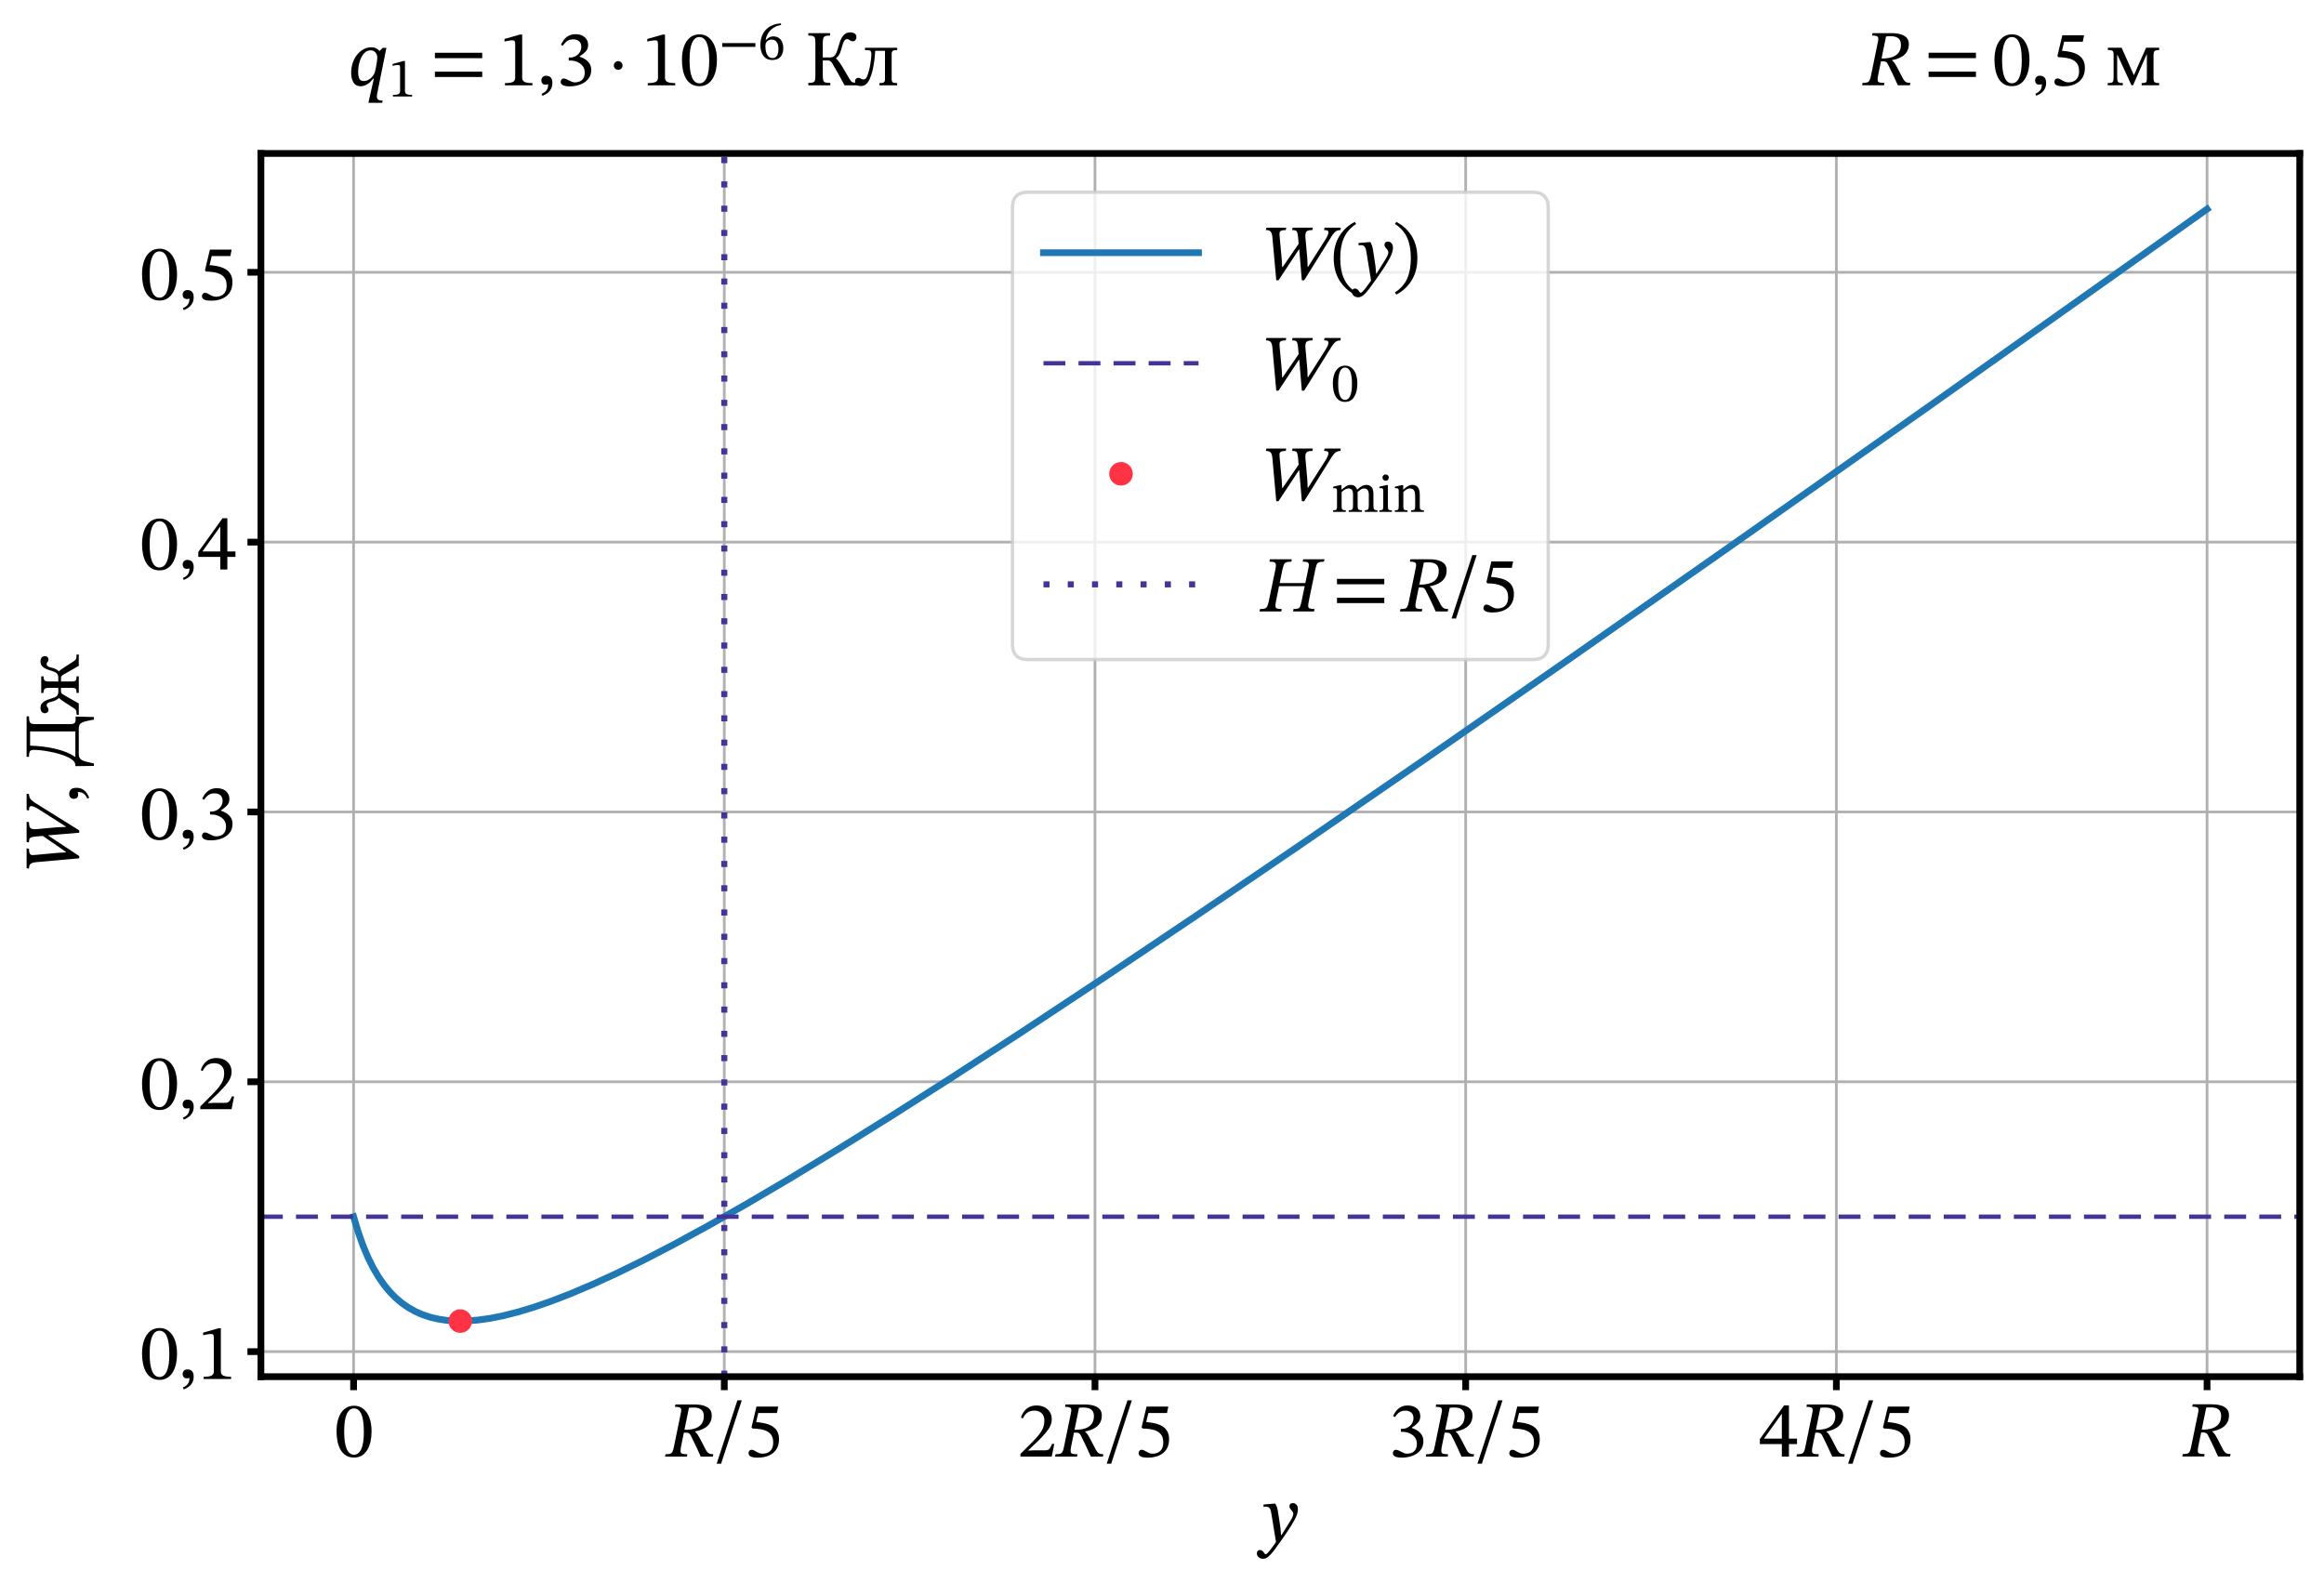 <?xml version="1.0" encoding="utf-8" standalone="no"?>
<!DOCTYPE svg PUBLIC "-//W3C//DTD SVG 1.1//EN"
  "http://www.w3.org/Graphics/SVG/1.1/DTD/svg11.dtd">
<svg xmlns:xlink="http://www.w3.org/1999/xlink" width="689.402pt" height="469.703pt" viewBox="0 0 689.402 469.703" xmlns="http://www.w3.org/2000/svg" version="1.1">
 <defs>
  <style type="text/css">*{stroke-linejoin: round; stroke-linecap: butt}</style>
 </defs>
 <g id="figure_1">
  <g id="patch_1">
   <path d="M 0 469.703 
L 689.402 469.703 
L 689.402 0 
L 0 0 
z
" style="fill: #ffffff"/>
  </g>
  <g id="axes_1">
   <g id="patch_2">
    <path d="M 77.402 408.41 
L 682.202 408.41 
L 682.202 45.53 
L 77.402 45.53 
z
" style="fill: #ffffff"/>
   </g>
   <g id="matplotlib.axis_1">
    <g id="xtick_1">
     <g id="line2d_1">
      <path d="M 104.892 408.41 
L 104.892 45.53 
" clip-path="url(#pe3ea26a9c8)" style="fill: none; stroke: #b0b0b0; stroke-width: 0.8; stroke-linecap: square"/>
     </g>
     <g id="line2d_2">
      <defs>
       <path id="m297142f9e9" d="M 0 0 
L 0 4 
" style="stroke: #000000; stroke-width: 2"/>
      </defs>
      <g>
       <use xlink:href="#m297142f9e9" x="104.892" y="408.41" style="stroke: #000000; stroke-width: 2"/>
      </g>
     </g>
     <g id="text_1">
      <!-- 0 -->
      <g transform="translate(99.2 432.147) scale(0.23 -0.23)">
       <defs>
        <path id="STIXTwoText-30" d="M 1581 -70 
Q 1197 -70 928 99 
Q 659 269 492 563 
Q 326 858 249 1242 
Q 173 1626 173 2048 
Q 173 2656 336 3120 
Q 499 3584 816 3846 
Q 1133 4109 1594 4109 
Q 2010 4109 2323 3862 
Q 2637 3616 2816 3152 
Q 2995 2688 2995 2029 
Q 2995 1619 2915 1241 
Q 2835 864 2665 569 
Q 2496 275 2227 102 
Q 1958 -70 1581 -70 
z
M 1581 160 
Q 1958 160 2166 614 
Q 2374 1069 2374 1990 
Q 2374 2963 2172 3427 
Q 1971 3891 1574 3891 
Q 1197 3891 992 3430 
Q 787 2970 787 2016 
Q 787 1088 992 624 
Q 1197 160 1581 160 
z
" transform="scale(0.016)"/>
       </defs>
       <use xlink:href="#STIXTwoText-30"/>
      </g>
     </g>
    </g>
    <g id="xtick_2">
     <g id="line2d_3">
      <path d="M 214.856 408.41 
L 214.856 45.53 
" clip-path="url(#pe3ea26a9c8)" style="fill: none; stroke: #b0b0b0; stroke-width: 0.8; stroke-linecap: square"/>
     </g>
     <g id="line2d_4">
      <g>
       <use xlink:href="#m297142f9e9" x="214.856" y="408.41" style="stroke: #000000; stroke-width: 2"/>
      </g>
     </g>
     <g id="text_2">
      <!-- $R/5$ -->
      <g transform="translate(197.491 432.147) scale(0.23 -0.23)">
       <defs>
        <path id="STIXTwoText-Italic-52" d="M 1709 0 
L -58 0 
L -19 192 
Q 218 192 346 230 
Q 474 269 541 397 
Q 608 525 659 794 
L 1222 3539 
Q 1261 3718 1241 3820 
Q 1222 3923 1110 3968 
Q 998 4013 742 4013 
L 781 4205 
L 2285 4205 
Q 2733 4205 3049 4112 
Q 3366 4019 3536 3827 
Q 3706 3635 3706 3322 
Q 3706 2982 3578 2752 
Q 3450 2522 3245 2374 
Q 3040 2227 2806 2147 
Q 2573 2067 2362 2029 
L 2362 1997 
Q 2477 1920 2579 1763 
Q 2682 1606 2832 1312 
Q 2982 1018 3245 518 
Q 3354 326 3485 259 
Q 3616 192 3834 192 
L 3795 0 
L 2822 0 
Q 2643 397 2521 662 
Q 2400 928 2310 1107 
Q 2221 1286 2153 1427 
Q 2086 1568 2010 1715 
Q 1939 1850 1856 1891 
Q 1773 1933 1600 1933 
L 1408 1933 
L 1453 2170 
L 1709 2163 
Q 2093 2176 2403 2288 
Q 2714 2400 2893 2643 
Q 3072 2886 3072 3296 
Q 3072 3469 2998 3619 
Q 2925 3770 2745 3862 
Q 2566 3955 2246 3955 
Q 2125 3955 2051 3952 
Q 1978 3949 1869 3936 
L 1229 794 
Q 1178 531 1194 400 
Q 1210 269 1338 230 
Q 1466 192 1741 192 
L 1709 0 
z
" transform="scale(0.016)"/>
        <path id="STIXTwoText-2f" d="M 589 -570 
L 230 -570 
L 1901 4538 
L 2253 4538 
L 589 -570 
z
" transform="scale(0.016)"/>
        <path id="STIXTwoText-35" d="M 1114 -83 
Q 742 -83 560 6 
Q 378 96 378 275 
Q 378 384 445 467 
Q 512 550 634 550 
Q 730 550 822 502 
Q 915 454 1014 393 
Q 1114 333 1235 285 
Q 1357 237 1510 237 
Q 1741 237 1936 326 
Q 2131 416 2249 614 
Q 2368 813 2368 1146 
Q 2368 1504 2227 1721 
Q 2086 1939 1849 2054 
Q 1613 2170 1315 2214 
Q 1018 2259 698 2266 
L 621 2362 
L 1018 4032 
L 2771 4032 
L 2669 3514 
L 1165 3514 
L 992 2784 
Q 1312 2758 1590 2704 
Q 1869 2650 2096 2554 
Q 2323 2458 2489 2301 
Q 2656 2144 2745 1923 
Q 2835 1702 2835 1402 
Q 2835 1030 2710 752 
Q 2586 474 2355 288 
Q 2125 102 1811 9 
Q 1498 -83 1114 -83 
z
" transform="scale(0.016)"/>
       </defs>
       <use xlink:href="#STIXTwoText-Italic-52" transform="translate(0 0.094)"/>
       <use xlink:href="#STIXTwoText-2f" transform="translate(62 0.094)"/>
       <use xlink:href="#STIXTwoText-35" transform="translate(100.7 0.094)"/>
      </g>
     </g>
    </g>
    <g id="xtick_3">
     <g id="line2d_5">
      <path d="M 324.82 408.41 
L 324.82 45.53 
" clip-path="url(#pe3ea26a9c8)" style="fill: none; stroke: #b0b0b0; stroke-width: 0.8; stroke-linecap: square"/>
     </g>
     <g id="line2d_6">
      <g>
       <use xlink:href="#m297142f9e9" x="324.82" y="408.41" style="stroke: #000000; stroke-width: 2"/>
      </g>
     </g>
     <g id="text_3">
      <!-- $2R/5$ -->
      <g transform="translate(301.82 432.147) scale(0.23 -0.23)">
       <defs>
        <path id="STIXTwoText-32" d="M 2765 0 
L 243 0 
L 243 218 
L 1216 1190 
Q 1536 1517 1747 1782 
Q 1958 2048 2064 2317 
Q 2170 2586 2170 2918 
Q 2170 3277 1955 3491 
Q 1741 3706 1370 3706 
Q 1056 3706 835 3571 
Q 614 3437 435 3078 
L 282 3142 
Q 429 3610 749 3866 
Q 1069 4122 1536 4122 
Q 1901 4122 2176 3984 
Q 2451 3846 2608 3600 
Q 2765 3354 2765 3014 
Q 2765 2733 2646 2473 
Q 2528 2214 2294 1939 
Q 2061 1664 1722 1318 
L 877 518 
L 877 486 
L 1325 506 
L 2214 506 
Q 2470 506 2572 621 
Q 2675 736 2784 1024 
L 2970 1024 
L 2765 0 
z
" transform="scale(0.016)"/>
       </defs>
       <use xlink:href="#STIXTwoText-32" transform="translate(0 0.094)"/>
       <use xlink:href="#STIXTwoText-Italic-52" transform="translate(49.5 0.094)"/>
       <use xlink:href="#STIXTwoText-2f" transform="translate(111.5 0.094)"/>
       <use xlink:href="#STIXTwoText-35" transform="translate(150.2 0.094)"/>
      </g>
     </g>
    </g>
    <g id="xtick_4">
     <g id="line2d_7">
      <path d="M 434.783 408.41 
L 434.783 45.53 
" clip-path="url(#pe3ea26a9c8)" style="fill: none; stroke: #b0b0b0; stroke-width: 0.8; stroke-linecap: square"/>
     </g>
     <g id="line2d_8">
      <g>
       <use xlink:href="#m297142f9e9" x="434.783" y="408.41" style="stroke: #000000; stroke-width: 2"/>
      </g>
     </g>
     <g id="text_4">
      <!-- $3R/5$ -->
      <g transform="translate(411.783 432.147) scale(0.23 -0.23)">
       <defs>
        <path id="STIXTwoText-33" d="M 1094 -83 
Q 806 -83 652 -28 
Q 499 26 438 106 
Q 378 186 378 269 
Q 378 371 442 460 
Q 506 550 627 550 
Q 723 550 828 502 
Q 934 454 1049 393 
Q 1165 333 1283 285 
Q 1402 237 1523 237 
Q 1728 237 1907 310 
Q 2086 384 2201 560 
Q 2317 736 2317 1050 
Q 2317 1338 2157 1549 
Q 1997 1760 1731 1878 
Q 1466 1997 1158 1997 
L 1030 1997 
L 1030 2240 
L 1152 2240 
Q 1370 2240 1574 2349 
Q 1779 2458 1910 2656 
Q 2042 2854 2042 3110 
Q 2042 3392 1866 3549 
Q 1690 3706 1389 3706 
Q 1101 3706 909 3574 
Q 717 3443 550 3187 
L 403 3270 
Q 582 3686 876 3904 
Q 1171 4122 1562 4122 
Q 2054 4122 2323 3875 
Q 2592 3629 2592 3264 
Q 2592 2931 2397 2726 
Q 2202 2522 1901 2330 
L 1901 2310 
Q 2157 2234 2371 2090 
Q 2586 1946 2714 1738 
Q 2842 1530 2842 1242 
Q 2842 806 2598 508 
Q 2355 211 1958 64 
Q 1562 -83 1094 -83 
z
" transform="scale(0.016)"/>
       </defs>
       <use xlink:href="#STIXTwoText-33" transform="translate(0 0.094)"/>
       <use xlink:href="#STIXTwoText-Italic-52" transform="translate(49.5 0.094)"/>
       <use xlink:href="#STIXTwoText-2f" transform="translate(111.5 0.094)"/>
       <use xlink:href="#STIXTwoText-35" transform="translate(150.2 0.094)"/>
      </g>
     </g>
    </g>
    <g id="xtick_5">
     <g id="line2d_9">
      <path d="M 544.747 408.41 
L 544.747 45.53 
" clip-path="url(#pe3ea26a9c8)" style="fill: none; stroke: #b0b0b0; stroke-width: 0.8; stroke-linecap: square"/>
     </g>
     <g id="line2d_10">
      <g>
       <use xlink:href="#m297142f9e9" x="544.747" y="408.41" style="stroke: #000000; stroke-width: 2"/>
      </g>
     </g>
     <g id="text_5">
      <!-- $4R/5$ -->
      <g transform="translate(521.747 432.147) scale(0.23 -0.23)">
       <defs>
        <path id="STIXTwoText-34" d="M 2426 0 
L 1856 0 
L 1856 1011 
L 83 1011 
L 83 1414 
L 2035 4128 
L 2426 4128 
L 2426 1453 
L 3078 1453 
L 3078 1011 
L 2426 1011 
L 2426 0 
z
M 435 1478 
L 435 1453 
L 1856 1453 
L 1856 3430 
L 1830 3430 
L 435 1478 
z
" transform="scale(0.016)"/>
       </defs>
       <use xlink:href="#STIXTwoText-34" transform="translate(0 0.094)"/>
       <use xlink:href="#STIXTwoText-Italic-52" transform="translate(49.5 0.094)"/>
       <use xlink:href="#STIXTwoText-2f" transform="translate(111.5 0.094)"/>
       <use xlink:href="#STIXTwoText-35" transform="translate(150.2 0.094)"/>
      </g>
     </g>
    </g>
    <g id="xtick_6">
     <g id="line2d_11">
      <path d="M 654.711 408.41 
L 654.711 45.53 
" clip-path="url(#pe3ea26a9c8)" style="fill: none; stroke: #b0b0b0; stroke-width: 0.8; stroke-linecap: square"/>
     </g>
     <g id="line2d_12">
      <g>
       <use xlink:href="#m297142f9e9" x="654.711" y="408.41" style="stroke: #000000; stroke-width: 2"/>
      </g>
     </g>
     <g id="text_6">
      <!-- $R$ -->
      <g transform="translate(647.581 432.147) scale(0.23 -0.23)">
       <use xlink:href="#STIXTwoText-Italic-52" transform="translate(0 0.297)"/>
      </g>
     </g>
    </g>
    <g id="text_7">
     <!-- $y$ -->
     <g transform="translate(374.627 457.443) scale(0.23 -0.23)">
      <defs>
       <path id="STIXTwoText-Italic-79" d="M 13 -1408 
Q -115 -1408 -230 -1353 
Q -346 -1299 -416 -1200 
Q -486 -1101 -486 -973 
Q -486 -838 -412 -768 
Q -339 -698 -237 -698 
Q -141 -698 -70 -749 
Q 0 -800 51 -870 
Q 102 -941 144 -992 
Q 186 -1043 224 -1043 
Q 282 -1043 403 -915 
Q 525 -787 665 -601 
Q 806 -416 924 -246 
Q 1043 -77 1094 0 
L 1363 506 
L 1504 506 
L 2240 1690 
Q 2355 1875 2403 2006 
Q 2451 2138 2451 2214 
Q 2451 2336 2374 2425 
Q 2298 2515 2218 2611 
Q 2138 2707 2138 2829 
Q 2138 2938 2208 3011 
Q 2278 3085 2413 3085 
Q 2579 3085 2700 2960 
Q 2822 2835 2822 2566 
Q 2822 2394 2758 2192 
Q 2694 1990 2547 1715 
Q 2426 1491 2259 1225 
Q 2093 960 1926 717 
Q 1760 474 1641 301 
Q 1523 128 1498 96 
Q 1152 -397 899 -733 
Q 646 -1069 438 -1238 
Q 230 -1408 13 -1408 
z
M 1472 403 
L 1075 -160 
L 691 2195 
Q 666 2355 630 2492 
Q 595 2630 505 2713 
Q 416 2797 224 2797 
Q 179 2797 137 2793 
Q 96 2790 51 2784 
L 51 2970 
L 909 3040 
L 1005 3040 
Q 1075 2918 1120 2796 
Q 1165 2675 1197 2505 
Q 1229 2336 1267 2080 
L 1408 1146 
L 1472 403 
z
" transform="scale(0.016)"/>
      </defs>
      <use xlink:href="#STIXTwoText-Italic-79" transform="translate(0 0.797)"/>
     </g>
    </g>
   </g>
   <g id="matplotlib.axis_2">
    <g id="ytick_1">
     <g id="line2d_13">
      <path d="M 77.402 400.979 
L 682.202 400.979 
" clip-path="url(#pe3ea26a9c8)" style="fill: none; stroke: #b0b0b0; stroke-width: 0.8; stroke-linecap: square"/>
     </g>
     <g id="line2d_14">
      <defs>
       <path id="mc082859cc0" d="M 0 0 
L -4 0 
" style="stroke: #000000; stroke-width: 2"/>
      </defs>
      <g>
       <use xlink:href="#mc082859cc0" x="77.402" y="400.979" style="stroke: #000000; stroke-width: 2"/>
      </g>
     </g>
     <g id="text_8">
      <!-- 0,1 -->
      <g transform="translate(41.497 409.097) scale(0.23 -0.23)">
       <defs>
        <path id="STIXTwoText-2c" d="M 448 -845 
L 371 -685 
Q 493 -634 614 -554 
Q 736 -474 819 -320 
Q 902 -166 902 90 
Q 800 51 704 51 
Q 518 51 435 153 
Q 352 256 352 397 
Q 352 550 454 662 
Q 557 774 749 774 
Q 909 774 1017 707 
Q 1126 640 1184 515 
Q 1242 390 1242 211 
Q 1242 -58 1155 -243 
Q 1069 -429 941 -544 
Q 813 -659 678 -729 
Q 544 -800 448 -845 
z
" transform="scale(0.016)"/>
        <path id="STIXTwoText-31" d="M 2726 0 
L 512 0 
L 512 179 
Q 966 179 1152 275 
Q 1338 371 1338 608 
L 1338 3315 
Q 1338 3482 1293 3555 
Q 1248 3629 1126 3629 
Q 1062 3629 947 3616 
Q 832 3603 704 3580 
Q 576 3558 474 3526 
L 474 3738 
L 1715 4090 
L 1901 4090 
L 1901 608 
Q 1901 371 2093 275 
Q 2285 179 2726 179 
L 2726 0 
z
" transform="scale(0.016)"/>
       </defs>
       <use xlink:href="#STIXTwoText-30"/>
       <use xlink:href="#STIXTwoText-2c" x="49.5"/>
       <use xlink:href="#STIXTwoText-31" x="74"/>
      </g>
     </g>
    </g>
    <g id="ytick_2">
     <g id="line2d_15">
      <path d="M 77.402 320.929 
L 682.202 320.929 
" clip-path="url(#pe3ea26a9c8)" style="fill: none; stroke: #b0b0b0; stroke-width: 0.8; stroke-linecap: square"/>
     </g>
     <g id="line2d_16">
      <g>
       <use xlink:href="#mc082859cc0" x="77.402" y="320.929" style="stroke: #000000; stroke-width: 2"/>
      </g>
     </g>
     <g id="text_9">
      <!-- 0,2 -->
      <g transform="translate(41.497 329.047) scale(0.23 -0.23)">
       <use xlink:href="#STIXTwoText-30"/>
       <use xlink:href="#STIXTwoText-2c" x="49.5"/>
       <use xlink:href="#STIXTwoText-32" x="74"/>
      </g>
     </g>
    </g>
    <g id="ytick_3">
     <g id="line2d_17">
      <path d="M 77.402 240.878 
L 682.202 240.878 
" clip-path="url(#pe3ea26a9c8)" style="fill: none; stroke: #b0b0b0; stroke-width: 0.8; stroke-linecap: square"/>
     </g>
     <g id="line2d_18">
      <g>
       <use xlink:href="#mc082859cc0" x="77.402" y="240.878" style="stroke: #000000; stroke-width: 2"/>
      </g>
     </g>
     <g id="text_10">
      <!-- 0,3 -->
      <g transform="translate(41.497 248.996) scale(0.23 -0.23)">
       <use xlink:href="#STIXTwoText-30"/>
       <use xlink:href="#STIXTwoText-2c" x="49.5"/>
       <use xlink:href="#STIXTwoText-33" x="74"/>
      </g>
     </g>
    </g>
    <g id="ytick_4">
     <g id="line2d_19">
      <path d="M 77.402 160.828 
L 682.202 160.828 
" clip-path="url(#pe3ea26a9c8)" style="fill: none; stroke: #b0b0b0; stroke-width: 0.8; stroke-linecap: square"/>
     </g>
     <g id="line2d_20">
      <g>
       <use xlink:href="#mc082859cc0" x="77.402" y="160.828" style="stroke: #000000; stroke-width: 2"/>
      </g>
     </g>
     <g id="text_11">
      <!-- 0,4 -->
      <g transform="translate(41.497 168.946) scale(0.23 -0.23)">
       <use xlink:href="#STIXTwoText-30"/>
       <use xlink:href="#STIXTwoText-2c" x="49.5"/>
       <use xlink:href="#STIXTwoText-34" x="74"/>
      </g>
     </g>
    </g>
    <g id="ytick_5">
     <g id="line2d_21">
      <path d="M 77.402 80.777 
L 682.202 80.777 
" clip-path="url(#pe3ea26a9c8)" style="fill: none; stroke: #b0b0b0; stroke-width: 0.8; stroke-linecap: square"/>
     </g>
     <g id="line2d_22">
      <g>
       <use xlink:href="#mc082859cc0" x="77.402" y="80.777" style="stroke: #000000; stroke-width: 2"/>
      </g>
     </g>
     <g id="text_12">
      <!-- 0,5 -->
      <g transform="translate(41.497 88.895) scale(0.23 -0.23)">
       <use xlink:href="#STIXTwoText-30"/>
       <use xlink:href="#STIXTwoText-2c" x="49.5"/>
       <use xlink:href="#STIXTwoText-35" x="74"/>
      </g>
     </g>
    </g>
    <g id="text_13">
     <!-- $W$, Дж -->
     <g transform="translate(23.437 259.285) rotate(-90) scale(0.23 -0.23)">
      <defs>
       <path id="STIXTwoText-Italic-57" d="M 3514 -38 
L 3328 -38 
L 3110 2554 
L 3078 2803 
L 3027 3411 
Q 3002 3686 2960 3814 
Q 2918 3942 2825 3977 
Q 2733 4013 2547 4013 
L 2579 4205 
L 4211 4205 
L 4179 4013 
Q 3859 4013 3734 3920 
Q 3610 3827 3610 3546 
Q 3610 3520 3613 3488 
Q 3616 3456 3616 3424 
L 3770 1696 
L 3795 1043 
L 3827 1043 
L 5190 3187 
Q 5261 3296 5325 3408 
Q 5389 3520 5430 3632 
Q 5472 3744 5472 3834 
Q 5472 3930 5401 3971 
Q 5331 4013 5120 4013 
L 5158 4205 
L 6464 4205 
L 6445 4013 
Q 6214 4006 6073 3910 
Q 5933 3814 5766 3571 
L 3514 -38 
z
M 1446 -38 
L 1267 -38 
L 954 3437 
Q 928 3750 819 3881 
Q 710 4013 435 4013 
L 467 4205 
L 2067 4205 
L 2035 4013 
Q 1856 4013 1747 3987 
Q 1638 3962 1587 3910 
Q 1536 3859 1530 3776 
Q 1530 3731 1530 3644 
Q 1530 3558 1542 3450 
L 1709 1645 
L 1741 1030 
L 1779 1030 
L 3130 2989 
L 3219 2451 
L 3091 2451 
L 1446 -38 
z
" transform="scale(0.016)"/>
       <path id="STIXTwoText-20" transform="scale(0.016)"/>
       <path id="STIXTwoText-414" d="M 205 -1222 
L 6 -1222 
L -13 262 
Q 58 275 99 281 
Q 141 288 179 294 
Q 352 333 502 528 
Q 653 723 777 1017 
Q 902 1312 998 1664 
Q 1094 2016 1161 2371 
Q 1229 2726 1264 3043 
Q 1299 3360 1299 3584 
Q 1299 3750 1264 3843 
Q 1229 3936 1110 3974 
Q 992 4013 742 4013 
L 742 4205 
L 4000 4205 
L 4000 4013 
Q 3750 4013 3616 3977 
Q 3482 3942 3430 3840 
Q 3379 3738 3379 3539 
L 3379 704 
Q 3379 435 3456 348 
Q 3533 262 3725 256 
L 3987 250 
L 3949 -1222 
L 3744 -1222 
Q 3654 -736 3580 -470 
Q 3507 -205 3382 -102 
Q 3258 0 3008 0 
L 979 0 
Q 742 0 611 -96 
Q 480 -192 393 -454 
Q 307 -717 205 -1222 
z
M 742 314 
L 742 275 
L 2790 275 
L 2790 3923 
L 1638 3923 
Q 1632 3462 1574 2963 
Q 1517 2464 1408 1974 
Q 1299 1485 1132 1056 
Q 966 627 742 314 
z
" transform="scale(0.016)"/>
       <path id="STIXTwoText-436" d="M 896 0 
L -19 0 
L -19 173 
Q 179 179 272 198 
Q 365 218 416 269 
Q 467 320 538 429 
Q 787 806 924 1027 
Q 1062 1248 1152 1373 
Q 1242 1498 1331 1594 
L 1331 1606 
Q 1203 1754 1145 1882 
Q 1088 2010 1037 2208 
Q 992 2432 915 2512 
Q 838 2592 762 2592 
Q 691 2592 643 2557 
Q 595 2522 537 2483 
Q 480 2445 390 2445 
Q 250 2445 179 2528 
Q 109 2611 109 2733 
Q 109 2848 166 2928 
Q 224 3008 323 3046 
Q 422 3085 538 3085 
Q 774 3085 915 2960 
Q 1056 2835 1139 2649 
Q 1222 2464 1274 2278 
Q 1370 1926 1485 1788 
Q 1600 1651 1843 1651 
L 2157 1651 
L 2157 2413 
Q 2157 2579 2125 2672 
Q 2093 2765 2003 2803 
Q 1914 2842 1747 2842 
L 1747 3027 
L 3085 3027 
L 3085 2842 
Q 2918 2842 2825 2803 
Q 2733 2765 2701 2672 
Q 2669 2579 2669 2413 
L 2669 1651 
L 2982 1651 
Q 3226 1651 3341 1788 
Q 3456 1926 3558 2278 
Q 3610 2464 3690 2649 
Q 3770 2835 3914 2960 
Q 4058 3085 4288 3085 
Q 4410 3085 4506 3046 
Q 4602 3008 4659 2928 
Q 4717 2848 4717 2733 
Q 4717 2611 4646 2528 
Q 4576 2445 4435 2445 
Q 4352 2445 4294 2483 
Q 4237 2522 4185 2557 
Q 4134 2592 4064 2592 
Q 3987 2592 3913 2512 
Q 3840 2432 3789 2208 
Q 3744 2010 3683 1882 
Q 3622 1754 3494 1606 
L 3494 1594 
Q 3590 1498 3676 1373 
Q 3763 1248 3904 1027 
Q 4045 806 4288 429 
Q 4358 320 4409 269 
Q 4461 218 4557 198 
Q 4653 179 4845 173 
L 4845 0 
L 3930 0 
Q 3834 173 3706 393 
Q 3578 614 3446 848 
Q 3315 1082 3194 1286 
Q 3130 1389 3059 1411 
Q 2989 1434 2886 1434 
L 2669 1434 
L 2669 621 
Q 2669 429 2697 333 
Q 2726 237 2816 208 
Q 2906 179 3085 179 
L 3085 0 
L 1747 0 
L 1747 179 
Q 1926 179 2012 208 
Q 2099 237 2128 333 
Q 2157 429 2157 621 
L 2157 1434 
L 1939 1434 
Q 1837 1434 1766 1411 
Q 1696 1389 1632 1286 
Q 1517 1082 1382 848 
Q 1248 614 1120 393 
Q 992 173 896 0 
z
" transform="scale(0.016)"/>
      </defs>
      <use xlink:href="#STIXTwoText-Italic-57" transform="translate(0 0.297)"/>
      <use xlink:href="#STIXTwoText-2c" transform="translate(91.3 0.297)"/>
      <use xlink:href="#STIXTwoText-20" transform="translate(115.8 0.297)"/>
      <use xlink:href="#STIXTwoText-414" transform="translate(139.3 0.297)"/>
      <use xlink:href="#STIXTwoText-436" transform="translate(205.6 0.297)"/>
     </g>
    </g>
   </g>
   <g id="line2d_23">
    <path d="M 104.892 360.954 
L 106.272 365.556 
L 107.704 369.576 
L 109.186 373.087 
L 110.725 376.171 
L 112.313 378.863 
L 113.95 381.209 
L 115.645 383.259 
L 117.412 385.05 
L 119.252 386.602 
L 121.174 387.935 
L 123.194 389.067 
L 125.329 390.008 
L 127.604 390.766 
L 130.023 391.336 
L 132.614 391.716 
L 135.415 391.9 
L 138.436 391.873 
L 141.718 391.62 
L 145.311 391.117 
L 149.234 390.339 
L 153.543 389.255 
L 158.302 387.824 
L 163.543 386.012 
L 169.339 383.769 
L 175.772 381.038 
L 182.931 377.752 
L 190.918 373.837 
L 199.84 369.21 
L 209.817 363.781 
L 221.034 357.42 
L 233.692 349.98 
L 247.959 341.331 
L 264.133 331.259 
L 282.479 319.567 
L 303.416 305.954 
L 327.33 290.134 
L 354.773 271.705 
L 386.335 250.236 
L 422.856 225.118 
L 465.202 195.717 
L 514.536 161.185 
L 572.362 120.431 
L 640.374 72.218 
L 654.711 62.025 
L 654.711 62.025 
" clip-path="url(#pe3ea26a9c8)" style="fill: none; stroke: #1f77b4; stroke-width: 2; stroke-linecap: square"/>
   </g>
   <g id="line2d_24">
    <path d="M 77.402 360.954 
L 682.202 360.954 
" clip-path="url(#pe3ea26a9c8)" style="fill: none; stroke-dasharray: 6.5,3.9; stroke-dashoffset: 0; stroke: #443399; stroke-width: 1.3"/>
   </g>
   <g id="line2d_25">
    <defs>
     <path id="mb401e48909" d="M 0 3 
C 0.796 3 1.559 2.684 2.121 2.121 
C 2.684 1.559 3 0.796 3 0 
C 3 -0.796 2.684 -1.559 2.121 -2.121 
C 1.559 -2.684 0.796 -3 0 -3 
C -0.796 -3 -1.559 -2.684 -2.121 -2.121 
C -2.684 -1.559 -3 -0.796 -3 0 
C -3 0.796 -2.684 1.559 -2.121 2.121 
C -1.559 2.684 -0.796 3 0 3 
z
" style="stroke: #ff3344"/>
    </defs>
    <g clip-path="url(#pe3ea26a9c8)">
     <use xlink:href="#mb401e48909" x="136.532" y="391.915" style="fill: #ff3344; stroke: #ff3344"/>
    </g>
   </g>
   <g id="line2d_26">
    <path d="M 214.856 408.41 
L 214.856 45.53 
" clip-path="url(#pe3ea26a9c8)" style="fill: none; stroke-dasharray: 1.8,5.4; stroke-dashoffset: 0; stroke: #443399; stroke-width: 1.8"/>
   </g>
   <g id="patch_3">
    <path d="M 77.402 408.41 
L 77.402 45.53 
" style="fill: none; stroke: #000000; stroke-width: 2; stroke-linejoin: miter; stroke-linecap: square"/>
   </g>
   <g id="patch_4">
    <path d="M 682.202 408.41 
L 682.202 45.53 
" style="fill: none; stroke: #000000; stroke-width: 2; stroke-linejoin: miter; stroke-linecap: square"/>
   </g>
   <g id="patch_5">
    <path d="M 77.402 408.41 
L 682.202 408.41 
" style="fill: none; stroke: #000000; stroke-width: 2; stroke-linejoin: miter; stroke-linecap: square"/>
   </g>
   <g id="patch_6">
    <path d="M 77.402 45.53 
L 682.202 45.53 
" style="fill: none; stroke: #000000; stroke-width: 2; stroke-linejoin: miter; stroke-linecap: square"/>
   </g>
   <g id="legend_1">
    <g id="patch_7">
     <path d="M 304.937 195.67 
L 454.667 195.67 
Q 459.267 195.67 459.267 191.07 
L 459.267 61.63 
Q 459.267 57.03 454.667 57.03 
L 304.937 57.03 
Q 300.337 57.03 300.337 61.63 
L 300.337 191.07 
Q 300.337 195.67 304.937 195.67 
z
" style="fill: #ffffff; opacity: 0.8; stroke: #cccccc; stroke-linejoin: miter"/>
    </g>
    <g id="line2d_27">
     <path d="M 309.537 74.97 
L 332.537 74.97 
L 355.537 74.97 
" style="fill: none; stroke: #1f77b4; stroke-width: 2; stroke-linecap: square"/>
    </g>
    <g id="text_14">
     <!-- $W(y)$ -->
     <g transform="translate(373.937 83.02) scale(0.23 -0.23)">
      <defs>
       <path id="STIXTwoText-28" d="M 1997 -1011 
L 1894 -1190 
Q 1120 -794 656 -48 
Q 192 698 192 1754 
Q 192 2803 656 3542 
Q 1120 4282 1894 4672 
L 1997 4506 
Q 1299 4038 1008 3372 
Q 717 2707 717 1754 
Q 717 787 1008 118 
Q 1299 -550 1997 -1011 
z
" transform="scale(0.016)"/>
       <path id="STIXTwoText-29" d="M 301 -1190 
L 198 -1011 
Q 902 -550 1190 118 
Q 1478 787 1478 1754 
Q 1478 2707 1190 3372 
Q 902 4038 198 4506 
L 301 4672 
Q 1075 4282 1539 3542 
Q 2003 2803 2003 1754 
Q 2003 698 1539 -48 
Q 1075 -794 301 -1190 
z
" transform="scale(0.016)"/>
      </defs>
      <use xlink:href="#STIXTwoText-Italic-57"/>
      <use xlink:href="#STIXTwoText-28" transform="translate(91.3 0)"/>
      <use xlink:href="#STIXTwoText-Italic-79" transform="translate(125.6 0)"/>
      <use xlink:href="#STIXTwoText-29" transform="translate(170.2 0)"/>
     </g>
    </g>
    <g id="line2d_28">
     <path d="M 309.537 107.767 
L 332.537 107.767 
L 355.537 107.767 
" style="fill: none; stroke-dasharray: 6.5,3.9; stroke-dashoffset: 0; stroke: #443399; stroke-width: 1.3"/>
    </g>
    <g id="text_15">
     <!-- $W_0$ -->
     <g transform="translate(373.937 115.817) scale(0.23 -0.23)">
      <use xlink:href="#STIXTwoText-Italic-57" transform="translate(0 0.297)"/>
      <use xlink:href="#STIXTwoText-30" transform="translate(91.3 -14.075) scale(0.7)"/>
     </g>
    </g>
    <g id="line2d_29">
     <g>
      <use xlink:href="#mb401e48909" x="332.537" y="140.563" style="fill: #ff3344; stroke: #ff3344"/>
     </g>
    </g>
    <g id="text_16">
     <!-- $W_\text{min}$ -->
     <g transform="translate(373.937 148.613) scale(0.23 -0.23)">
      <defs>
       <path id="STIXTwoText-6d" d="M 3520 0 
L 2003 0 
L 2003 186 
Q 2234 186 2336 230 
Q 2438 275 2467 396 
Q 2496 518 2496 742 
L 2496 2010 
Q 2496 2419 2352 2556 
Q 2208 2694 1984 2694 
Q 1805 2694 1648 2617 
Q 1491 2541 1363 2438 
Q 1235 2336 1146 2246 
L 1094 2566 
L 1190 2566 
Q 1453 2790 1696 2947 
Q 1939 3104 2266 3104 
Q 2554 3104 2730 2937 
Q 2906 2771 2995 2522 
Q 3008 2502 3014 2480 
Q 3021 2458 3027 2432 
L 3027 742 
Q 3027 525 3056 403 
Q 3085 282 3187 234 
Q 3290 186 3520 186 
L 3520 0 
z
M 1664 0 
L 205 0 
L 205 186 
Q 410 186 502 221 
Q 595 256 624 355 
Q 653 454 653 646 
L 653 2438 
Q 653 2611 585 2668 
Q 518 2726 384 2726 
Q 314 2726 262 2720 
Q 211 2714 211 2714 
L 211 2899 
L 1011 3085 
L 1165 3085 
L 1165 2496 
L 1184 2355 
L 1184 621 
Q 1184 442 1222 349 
Q 1261 256 1363 221 
Q 1466 186 1664 186 
L 1664 0 
z
M 5306 0 
L 3859 0 
L 3859 186 
Q 4077 186 4173 243 
Q 4269 301 4291 425 
Q 4314 550 4314 742 
L 4314 1971 
Q 4314 2266 4240 2419 
Q 4166 2573 4041 2633 
Q 3917 2694 3763 2694 
Q 3552 2694 3347 2544 
Q 3142 2394 2976 2253 
L 2906 2573 
L 3002 2573 
Q 3264 2835 3513 2969 
Q 3763 3104 4019 3104 
Q 4397 3104 4621 2867 
Q 4845 2630 4845 2048 
L 4845 742 
Q 4845 544 4867 419 
Q 4890 294 4989 240 
Q 5088 186 5306 186 
L 5306 0 
z
" transform="scale(0.016)"/>
       <path id="STIXTwoText-69" d="M 1645 0 
L 205 0 
L 205 179 
Q 422 179 515 220 
Q 608 262 630 364 
Q 653 467 653 646 
L 653 2432 
Q 653 2637 582 2685 
Q 512 2733 371 2733 
Q 307 2733 259 2726 
Q 211 2720 211 2720 
L 211 2906 
L 1018 3085 
L 1184 3085 
L 1184 646 
Q 1184 461 1209 358 
Q 1235 256 1334 217 
Q 1434 179 1645 179 
L 1645 0 
z
M 928 3584 
Q 768 3584 665 3693 
Q 563 3802 563 3949 
Q 563 4096 662 4201 
Q 762 4307 928 4307 
Q 1094 4307 1193 4201 
Q 1293 4096 1293 3949 
Q 1293 3802 1193 3693 
Q 1094 3584 928 3584 
z
" transform="scale(0.016)"/>
       <path id="STIXTwoText-6e" d="M 3552 0 
L 2074 0 
L 2074 179 
Q 2304 179 2403 220 
Q 2502 262 2524 364 
Q 2547 467 2547 646 
L 2547 1805 
Q 2547 2189 2460 2381 
Q 2374 2573 2240 2633 
Q 2106 2694 1958 2694 
Q 1773 2694 1625 2620 
Q 1478 2547 1360 2444 
Q 1242 2342 1139 2253 
L 1094 2566 
L 1190 2566 
Q 1453 2797 1686 2950 
Q 1920 3104 2221 3104 
Q 2656 3104 2867 2809 
Q 3078 2515 3078 1965 
L 3078 646 
Q 3078 467 3107 364 
Q 3136 262 3238 220 
Q 3341 179 3552 179 
L 3552 0 
z
M 1670 0 
L 205 0 
L 205 179 
Q 422 179 515 220 
Q 608 262 630 364 
Q 653 467 653 646 
L 653 2445 
Q 653 2618 582 2672 
Q 512 2726 384 2726 
Q 301 2726 256 2720 
Q 211 2714 211 2714 
L 211 2899 
L 1024 3085 
L 1171 3085 
L 1165 2496 
L 1184 2362 
L 1184 646 
Q 1184 467 1209 364 
Q 1235 262 1337 220 
Q 1440 179 1670 179 
L 1670 0 
z
" transform="scale(0.016)"/>
      </defs>
      <use xlink:href="#STIXTwoText-Italic-57" transform="translate(0 0.297)"/>
      <use xlink:href="#STIXTwoText-6d" transform="translate(91.3 -14.075) scale(0.7)"/>
      <use xlink:href="#STIXTwoText-69" transform="translate(150.94 -14.075) scale(0.7)"/>
      <use xlink:href="#STIXTwoText-6e" transform="translate(170.89 -14.075) scale(0.7)"/>
     </g>
    </g>
    <g id="line2d_30">
     <path d="M 309.537 173.36 
L 332.537 173.36 
L 355.537 173.36 
" style="fill: none; stroke-dasharray: 1.8,5.4; stroke-dashoffset: 0; stroke: #443399; stroke-width: 1.8"/>
    </g>
    <g id="text_17">
     <!-- $H=R/5$ -->
     <g transform="translate(373.937 181.41) scale(0.23 -0.23)">
      <defs>
       <path id="STIXTwoText-Italic-48" d="M 1670 0 
L -83 0 
L -45 192 
Q 211 192 342 233 
Q 474 275 541 416 
Q 608 557 666 838 
L 1190 3360 
Q 1248 3616 1238 3757 
Q 1229 3898 1113 3955 
Q 998 4013 717 4013 
L 755 4205 
L 2515 4205 
L 2483 4013 
Q 2189 4013 2057 3955 
Q 1926 3898 1872 3754 
Q 1818 3610 1760 3360 
L 1248 838 
Q 1190 557 1200 419 
Q 1210 282 1328 237 
Q 1446 192 1709 192 
L 1670 0 
z
M 3622 2035 
L 1427 2035 
L 1472 2285 
L 3674 2285 
L 3622 2035 
z
M 4314 0 
L 2624 0 
L 2656 192 
Q 2906 192 3024 237 
Q 3142 282 3196 422 
Q 3251 563 3309 838 
L 3834 3360 
Q 3891 3610 3894 3754 
Q 3898 3898 3792 3955 
Q 3686 4013 3398 4013 
L 3437 4205 
L 5152 4205 
L 5114 4013 
Q 4832 4013 4701 3955 
Q 4570 3898 4518 3757 
Q 4467 3616 4410 3360 
L 3891 838 
Q 3834 563 3840 425 
Q 3846 288 3964 240 
Q 4083 192 4352 192 
L 4314 0 
z
" transform="scale(0.016)"/>
       <path id="STIXTwoText-3d" d="M 4211 2189 
L 397 2189 
L 397 2624 
L 4211 2624 
L 4211 2189 
z
M 4211 672 
L 397 672 
L 397 1101 
L 4211 1101 
L 4211 672 
z
" transform="scale(0.016)"/>
      </defs>
      <use xlink:href="#STIXTwoText-Italic-48" transform="translate(0 0.094)"/>
      <use xlink:href="#STIXTwoText-3d" transform="translate(92.2 0.094)"/>
      <use xlink:href="#STIXTwoText-Italic-52" transform="translate(180.7 0.094)"/>
      <use xlink:href="#STIXTwoText-2f" transform="translate(242.7 0.094)"/>
      <use xlink:href="#STIXTwoText-35" transform="translate(281.4 0.094)"/>
     </g>
    </g>
   </g>
  </g>
  <g id="text_18">
   <!-- $q_1 = 1{,}3 \cdot 10^{-6}$ Кл -->
   <g transform="translate(103.322 25.37) scale(0.23 -0.23)">
    <defs>
     <path id="STIXTwoText-Italic-71" d="M 2733 -1408 
L 1619 -1408 
L 2061 544 
L 2016 544 
Q 1792 262 1593 131 
Q 1395 0 1244 -38 
Q 1094 -77 998 -77 
Q 602 -77 416 230 
Q 230 538 230 1018 
Q 230 1453 361 1827 
Q 493 2202 720 2480 
Q 947 2758 1235 2912 
Q 1523 3066 1837 3066 
Q 2093 3066 2256 2976 
Q 2419 2886 2502 2778 
L 2528 2778 
L 2771 3021 
L 3072 3021 
L 2323 -698 
Q 2323 -698 2313 -755 
Q 2304 -813 2304 -896 
Q 2304 -1062 2393 -1145 
Q 2483 -1229 2765 -1229 
L 2733 -1408 
z
M 1248 346 
Q 1440 346 1622 445 
Q 1805 544 1949 717 
Q 2093 890 2150 1101 
Q 2195 1267 2236 1484 
Q 2278 1702 2307 1904 
Q 2336 2106 2336 2221 
Q 2336 2483 2185 2652 
Q 2035 2822 1792 2822 
Q 1498 2822 1274 2579 
Q 1050 2336 922 1936 
Q 794 1536 794 1075 
Q 794 755 883 550 
Q 973 346 1248 346 
z
" transform="scale(0.016)"/>
     <path id="Cmsy10-a2" d="M 538 1600 
Q 538 1691 584 1772 
Q 631 1853 714 1903 
Q 797 1953 891 1953 
Q 981 1953 1064 1903 
Q 1147 1853 1194 1772 
Q 1241 1691 1241 1600 
Q 1241 1456 1139 1351 
Q 1038 1247 891 1247 
Q 747 1247 642 1351 
Q 538 1456 538 1600 
z
" transform="scale(0.016)"/>
     <path id="STIXTwoText-2212" d="M 4211 1434 
L 397 1434 
L 397 1869 
L 4211 1869 
L 4211 1434 
z
" transform="scale(0.016)"/>
     <path id="STIXTwoText-36" d="M 1658 -77 
Q 1184 -77 880 156 
Q 576 390 432 784 
Q 288 1178 288 1645 
Q 288 2221 464 2675 
Q 640 3130 957 3446 
Q 1274 3763 1706 3939 
Q 2138 4115 2656 4134 
L 2669 3949 
Q 2221 3885 1849 3661 
Q 1478 3437 1228 3078 
Q 979 2720 896 2253 
L 941 2246 
Q 1139 2438 1331 2540 
Q 1523 2643 1773 2643 
Q 2298 2643 2611 2284 
Q 2925 1926 2925 1299 
Q 2925 646 2595 284 
Q 2266 -77 1658 -77 
z
M 1683 147 
Q 2003 147 2185 393 
Q 2368 640 2368 1248 
Q 2368 1683 2173 1977 
Q 1978 2272 1581 2272 
Q 1395 2272 1232 2198 
Q 1069 2125 966 1958 
Q 864 1792 864 1510 
Q 864 1114 953 806 
Q 1043 499 1225 323 
Q 1408 147 1683 147 
z
" transform="scale(0.016)"/>
     <path id="STIXTwoText-41a" d="M 2054 0 
L 282 0 
L 282 192 
Q 557 192 675 243 
Q 794 294 822 435 
Q 851 576 851 838 
L 851 3360 
Q 851 3622 825 3763 
Q 800 3904 681 3958 
Q 563 4013 282 4013 
L 282 4205 
L 2035 4205 
L 2035 4013 
Q 1754 4013 1629 3955 
Q 1504 3898 1475 3754 
Q 1446 3610 1446 3360 
L 1446 2246 
L 2029 2246 
Q 2221 2246 2345 2345 
Q 2470 2445 2553 2643 
Q 2637 2842 2714 3136 
Q 2765 3322 2832 3520 
Q 2899 3718 3004 3888 
Q 3110 4058 3273 4163 
Q 3437 4269 3674 4269 
Q 3872 4269 4016 4176 
Q 4160 4083 4160 3878 
Q 4160 3757 4083 3654 
Q 4006 3552 3846 3552 
Q 3750 3552 3680 3597 
Q 3610 3642 3549 3683 
Q 3488 3725 3405 3725 
Q 3290 3725 3190 3603 
Q 3091 3482 3002 3136 
Q 2925 2842 2838 2614 
Q 2752 2387 2522 2189 
L 2522 2157 
Q 2662 2042 2800 1843 
Q 2938 1645 3120 1331 
Q 3302 1018 3584 544 
Q 3674 390 3747 316 
Q 3821 243 3945 220 
Q 4070 198 4307 192 
L 4307 0 
L 3200 0 
Q 2976 429 2809 726 
Q 2643 1024 2505 1267 
Q 2368 1510 2214 1766 
Q 2125 1914 2041 1962 
Q 1958 2010 1754 2010 
L 1446 2010 
L 1446 838 
Q 1446 557 1481 416 
Q 1517 275 1648 233 
Q 1779 192 2054 192 
L 2054 0 
z
" transform="scale(0.016)"/>
     <path id="STIXTwoText-43b" d="M 397 -58 
Q 179 -58 54 48 
Q -70 154 -70 314 
Q -70 454 10 528 
Q 90 602 186 602 
Q 333 602 416 538 
Q 499 474 602 474 
Q 691 474 764 518 
Q 838 563 902 717 
Q 979 896 1046 1142 
Q 1114 1389 1158 1648 
Q 1203 1907 1228 2134 
Q 1254 2362 1254 2502 
Q 1254 2746 1145 2794 
Q 1037 2842 736 2842 
L 736 3027 
L 3334 3027 
L 3334 2842 
Q 3072 2842 2979 2781 
Q 2886 2720 2886 2515 
L 2886 512 
Q 2886 314 2969 246 
Q 3053 179 3328 179 
L 3328 0 
L 1901 0 
L 1901 179 
Q 2176 179 2262 243 
Q 2349 307 2349 506 
L 2349 2784 
L 1562 2784 
Q 1542 2400 1488 1990 
Q 1434 1581 1347 1203 
Q 1261 826 1126 531 
Q 1005 250 832 96 
Q 659 -58 397 -58 
z
" transform="scale(0.016)"/>
    </defs>
    <use xlink:href="#STIXTwoText-Italic-71" transform="translate(0 0.25)"/>
    <use xlink:href="#STIXTwoText-31" transform="translate(51.8 -14.122) scale(0.7)"/>
    <use xlink:href="#STIXTwoText-3d" transform="translate(105.345 0.25)"/>
    <use xlink:href="#STIXTwoText-31" transform="translate(193.845 0.25)"/>
    <use xlink:href="#STIXTwoText-2c" transform="translate(243.345 0.25)"/>
    <use xlink:href="#STIXTwoText-33" transform="translate(267.845 0.25)"/>
    <use xlink:href="#Cmsy10-a2" transform="translate(333.845 0.25)"/>
    <use xlink:href="#STIXTwoText-31" transform="translate(378.031 0.25)"/>
    <use xlink:href="#STIXTwoText-30" transform="translate(427.531 0.25)"/>
    <use xlink:href="#STIXTwoText-2212" transform="translate(477.869 33.784) scale(0.7)"/>
    <use xlink:href="#STIXTwoText-36" transform="translate(528.269 33.784) scale(0.7)"/>
    <use xlink:href="#STIXTwoText-20" transform="translate(565.314 0.25)"/>
    <use xlink:href="#STIXTwoText-41a" transform="translate(588.814 0.25)"/>
    <use xlink:href="#STIXTwoText-43b" transform="translate(654.614 0.25)"/>
   </g>
  </g>
  <g id="text_19">
   <!-- $R = 0{,}5$ м -->
   <g transform="translate(552.602 25.37) scale(0.23 -0.23)">
    <defs>
     <path id="STIXTwoText-43c" d="M 1331 0 
L 115 0 
L 115 179 
Q 320 179 422 211 
Q 525 243 557 352 
Q 589 461 589 691 
L 589 2432 
Q 589 2611 557 2697 
Q 525 2784 425 2813 
Q 326 2842 128 2842 
L 128 3027 
L 1235 3027 
L 2214 832 
L 2234 832 
L 3206 3027 
L 4262 3027 
L 4262 2842 
Q 3994 2842 3901 2768 
Q 3808 2694 3808 2426 
L 3808 576 
Q 3808 339 3888 259 
Q 3968 179 4262 179 
L 4262 0 
L 2848 0 
L 2848 179 
Q 3053 179 3139 211 
Q 3226 243 3248 329 
Q 3270 416 3270 576 
L 3270 2490 
L 3251 2490 
L 2157 0 
L 2029 0 
L 902 2445 
L 877 2445 
L 877 691 
Q 877 461 912 352 
Q 947 243 1046 211 
Q 1146 179 1331 179 
L 1331 0 
z
" transform="scale(0.016)"/>
    </defs>
    <use xlink:href="#STIXTwoText-Italic-52" transform="translate(0 0.297)"/>
    <use xlink:href="#STIXTwoText-3d" transform="translate(78.5 0.297)"/>
    <use xlink:href="#STIXTwoText-30" transform="translate(167 0.297)"/>
    <use xlink:href="#STIXTwoText-2c" transform="translate(216.5 0.297)"/>
    <use xlink:href="#STIXTwoText-35" transform="translate(241 0.297)"/>
    <use xlink:href="#STIXTwoText-20" transform="translate(290.5 0.297)"/>
    <use xlink:href="#STIXTwoText-43c" transform="translate(314 0.297)"/>
   </g>
  </g>
 </g>
 <defs>
  <clipPath id="pe3ea26a9c8">
   <rect x="77.402" y="45.53" width="604.8" height="362.88"/>
  </clipPath>
 </defs>
</svg>
